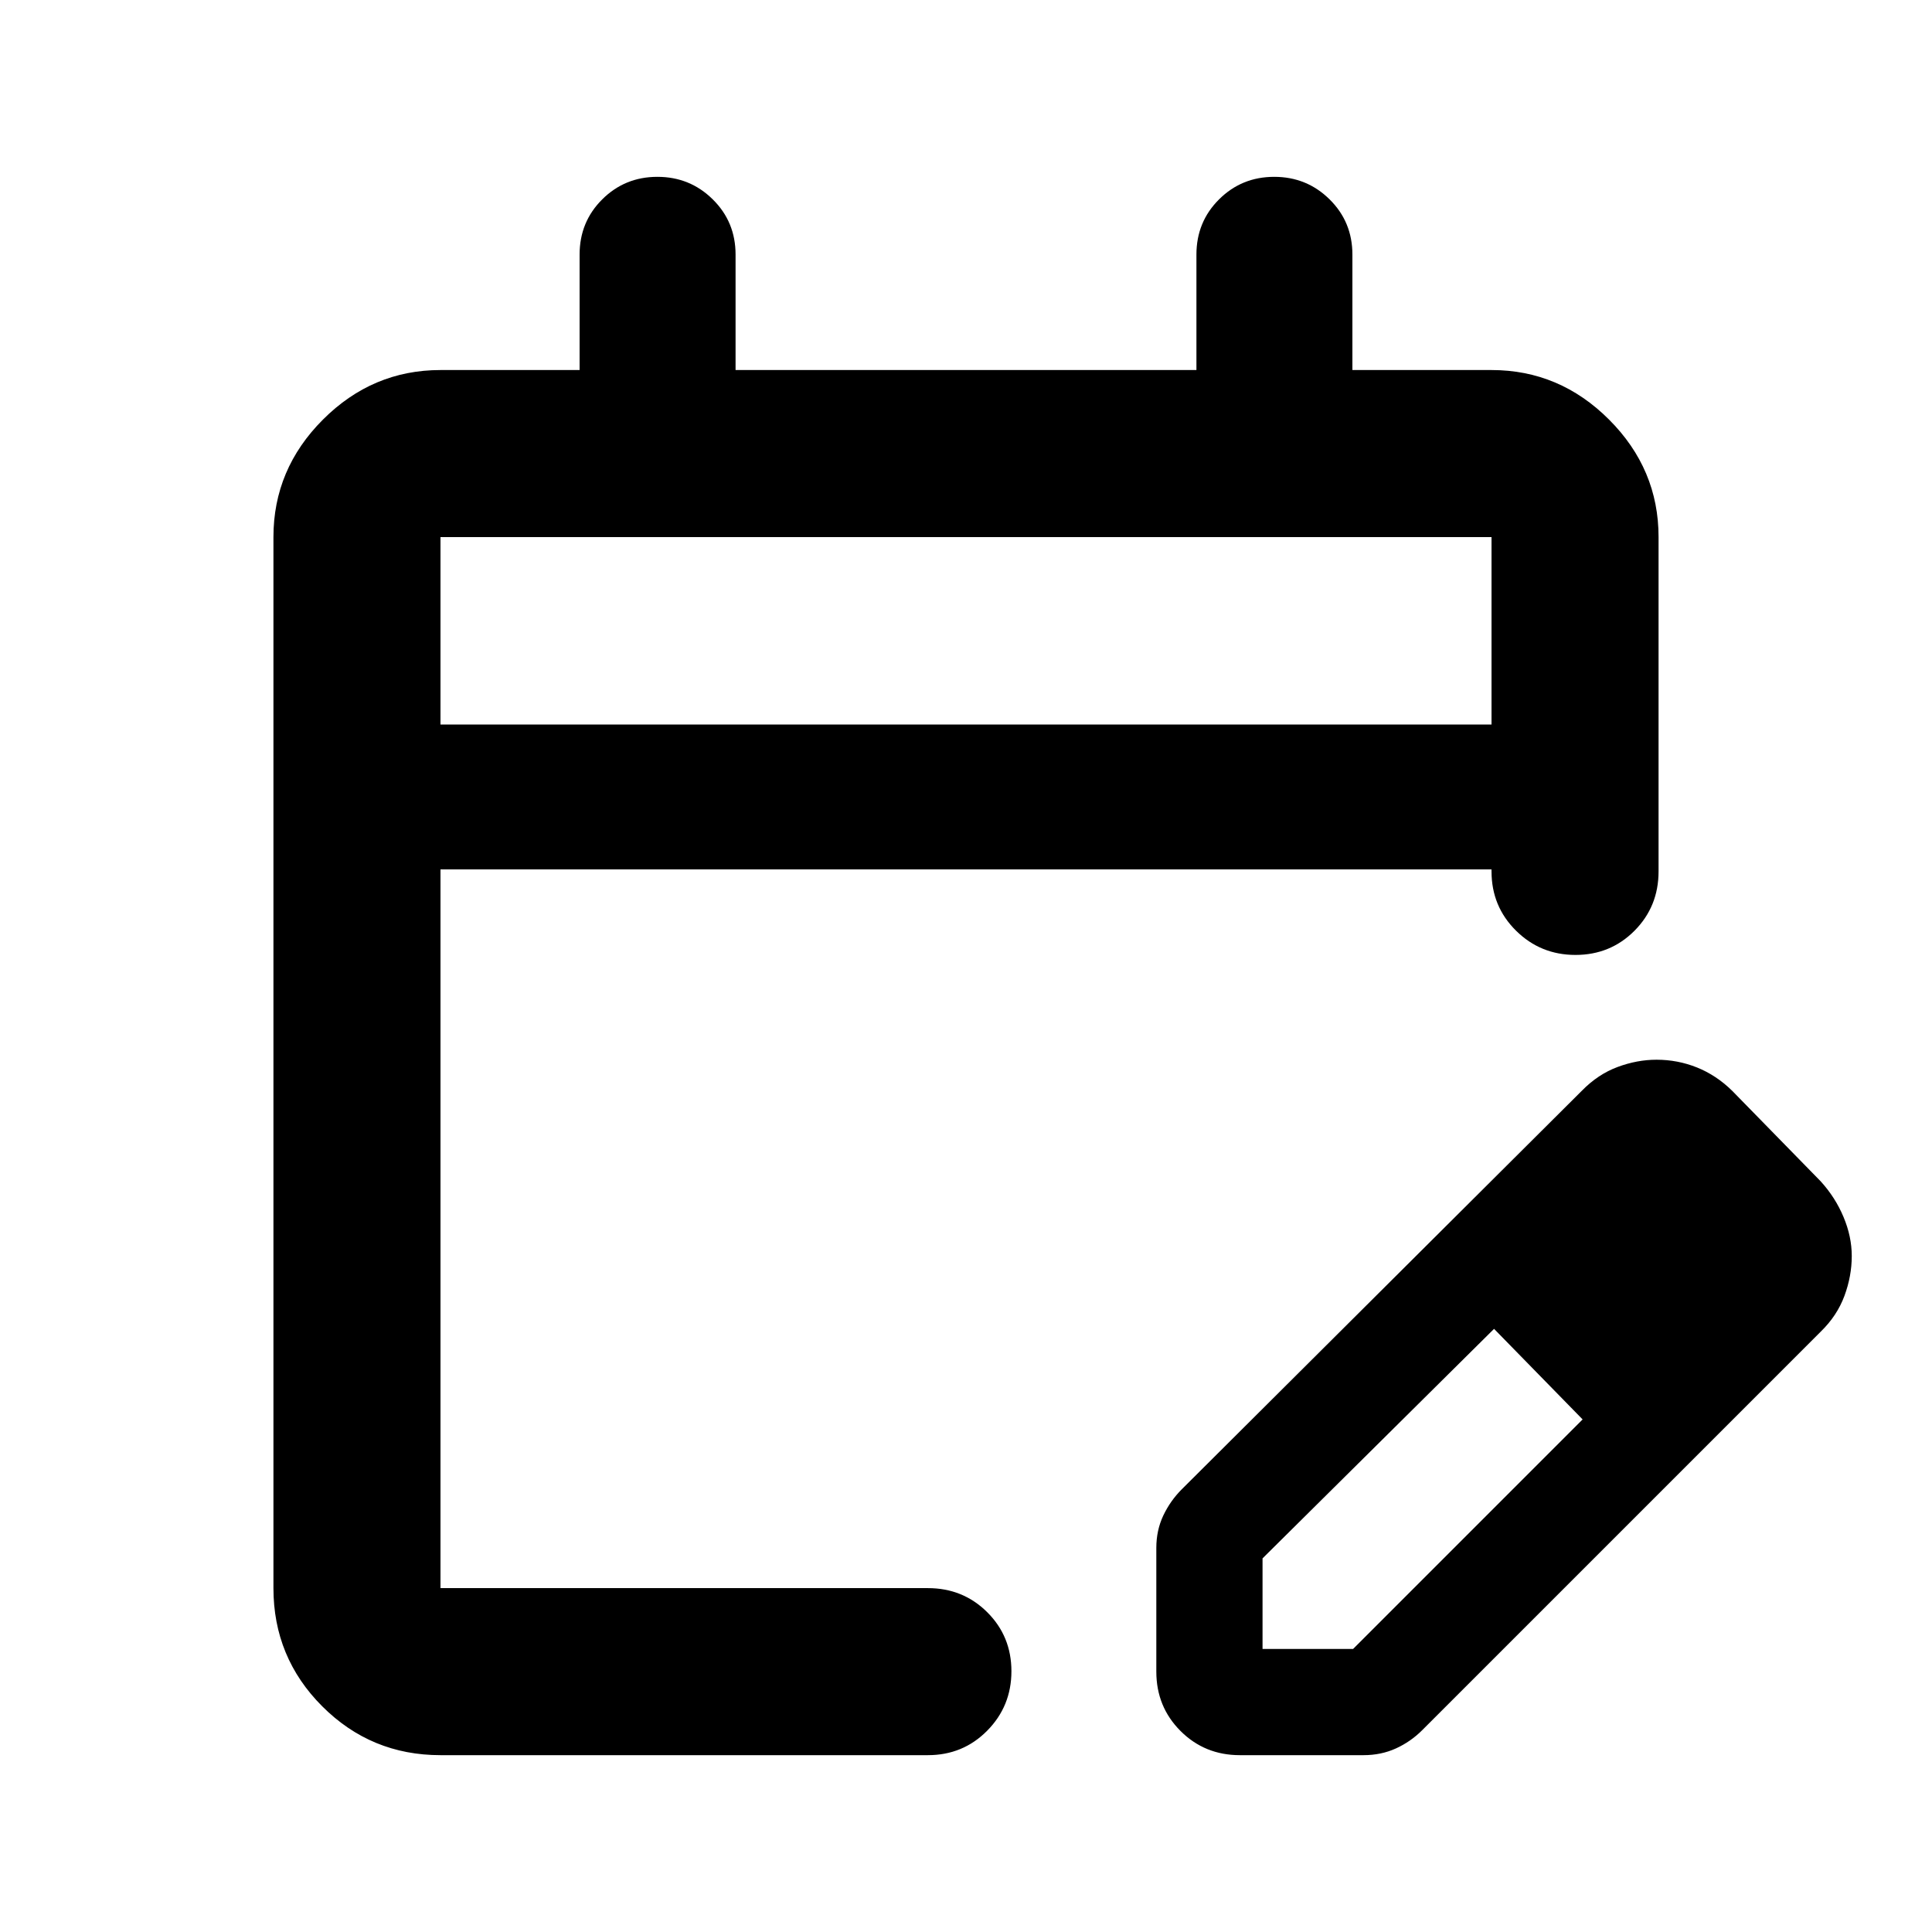 <svg xmlns="http://www.w3.org/2000/svg" height="20" viewBox="0 -960 960 960" width="20"><path d="M218.87-87.87q-34.48 0-58.74-24.26-24.26-24.26-24.26-58.74v-522.26q0-33.78 24.61-58.39t58.39-24.61H288v-57.37q0-16.26 11.25-27.44 11.24-11.19 27.41-11.19t27.5 11.19q11.34 11.18 11.34 27.44v57.37h229v-57.37q0-16.26 11.25-27.44 11.24-11.19 27.41-11.19t27.5 11.19Q672-849.76 672-833.5v57.37h69.13q33.78 0 58.39 24.61t24.61 58.39V-527q0 17.45-11.96 29.48-11.97 12.02-29.33 12.02t-29.54-12.05q-12.17-12.05-12.17-29.43V-528H218.87v357.13h242.2q17.45 0 29.47 11.96 12.03 11.97 12.03 29.33t-12.03 29.54q-12.02 12.17-29.47 12.17h-242.2Zm0-512.13h522.26v-93.13H218.87V-600Zm0 0v-93.13V-600Zm355.7 470.63v-61.48q0-8.76 3.47-16.1 3.48-7.33 9.2-13.05L786-418q7.98-8.17 17.72-11.8 9.75-3.63 19.39-3.63 10.51 0 20.12 3.85 9.6 3.86 17.47 11.58l44 45q7.26 7.98 11.34 17.72 4.09 9.75 4.09 19.39 0 9.95-3.65 19.83-3.66 9.87-11.78 17.76l-198 198q-5.69 5.71-13.04 9.07-7.36 3.36-16.12 3.36h-61.47q-17.46 0-29.48-12.02-12.02-12.03-12.02-29.48Zm292.78-206.28-45-45 45 45Zm-240 195h45L786.39-254.7l-22-23-22-22-115.04 114.05v45ZM764.39-277.7l-22-22 44 45-22-23Z"/></svg>